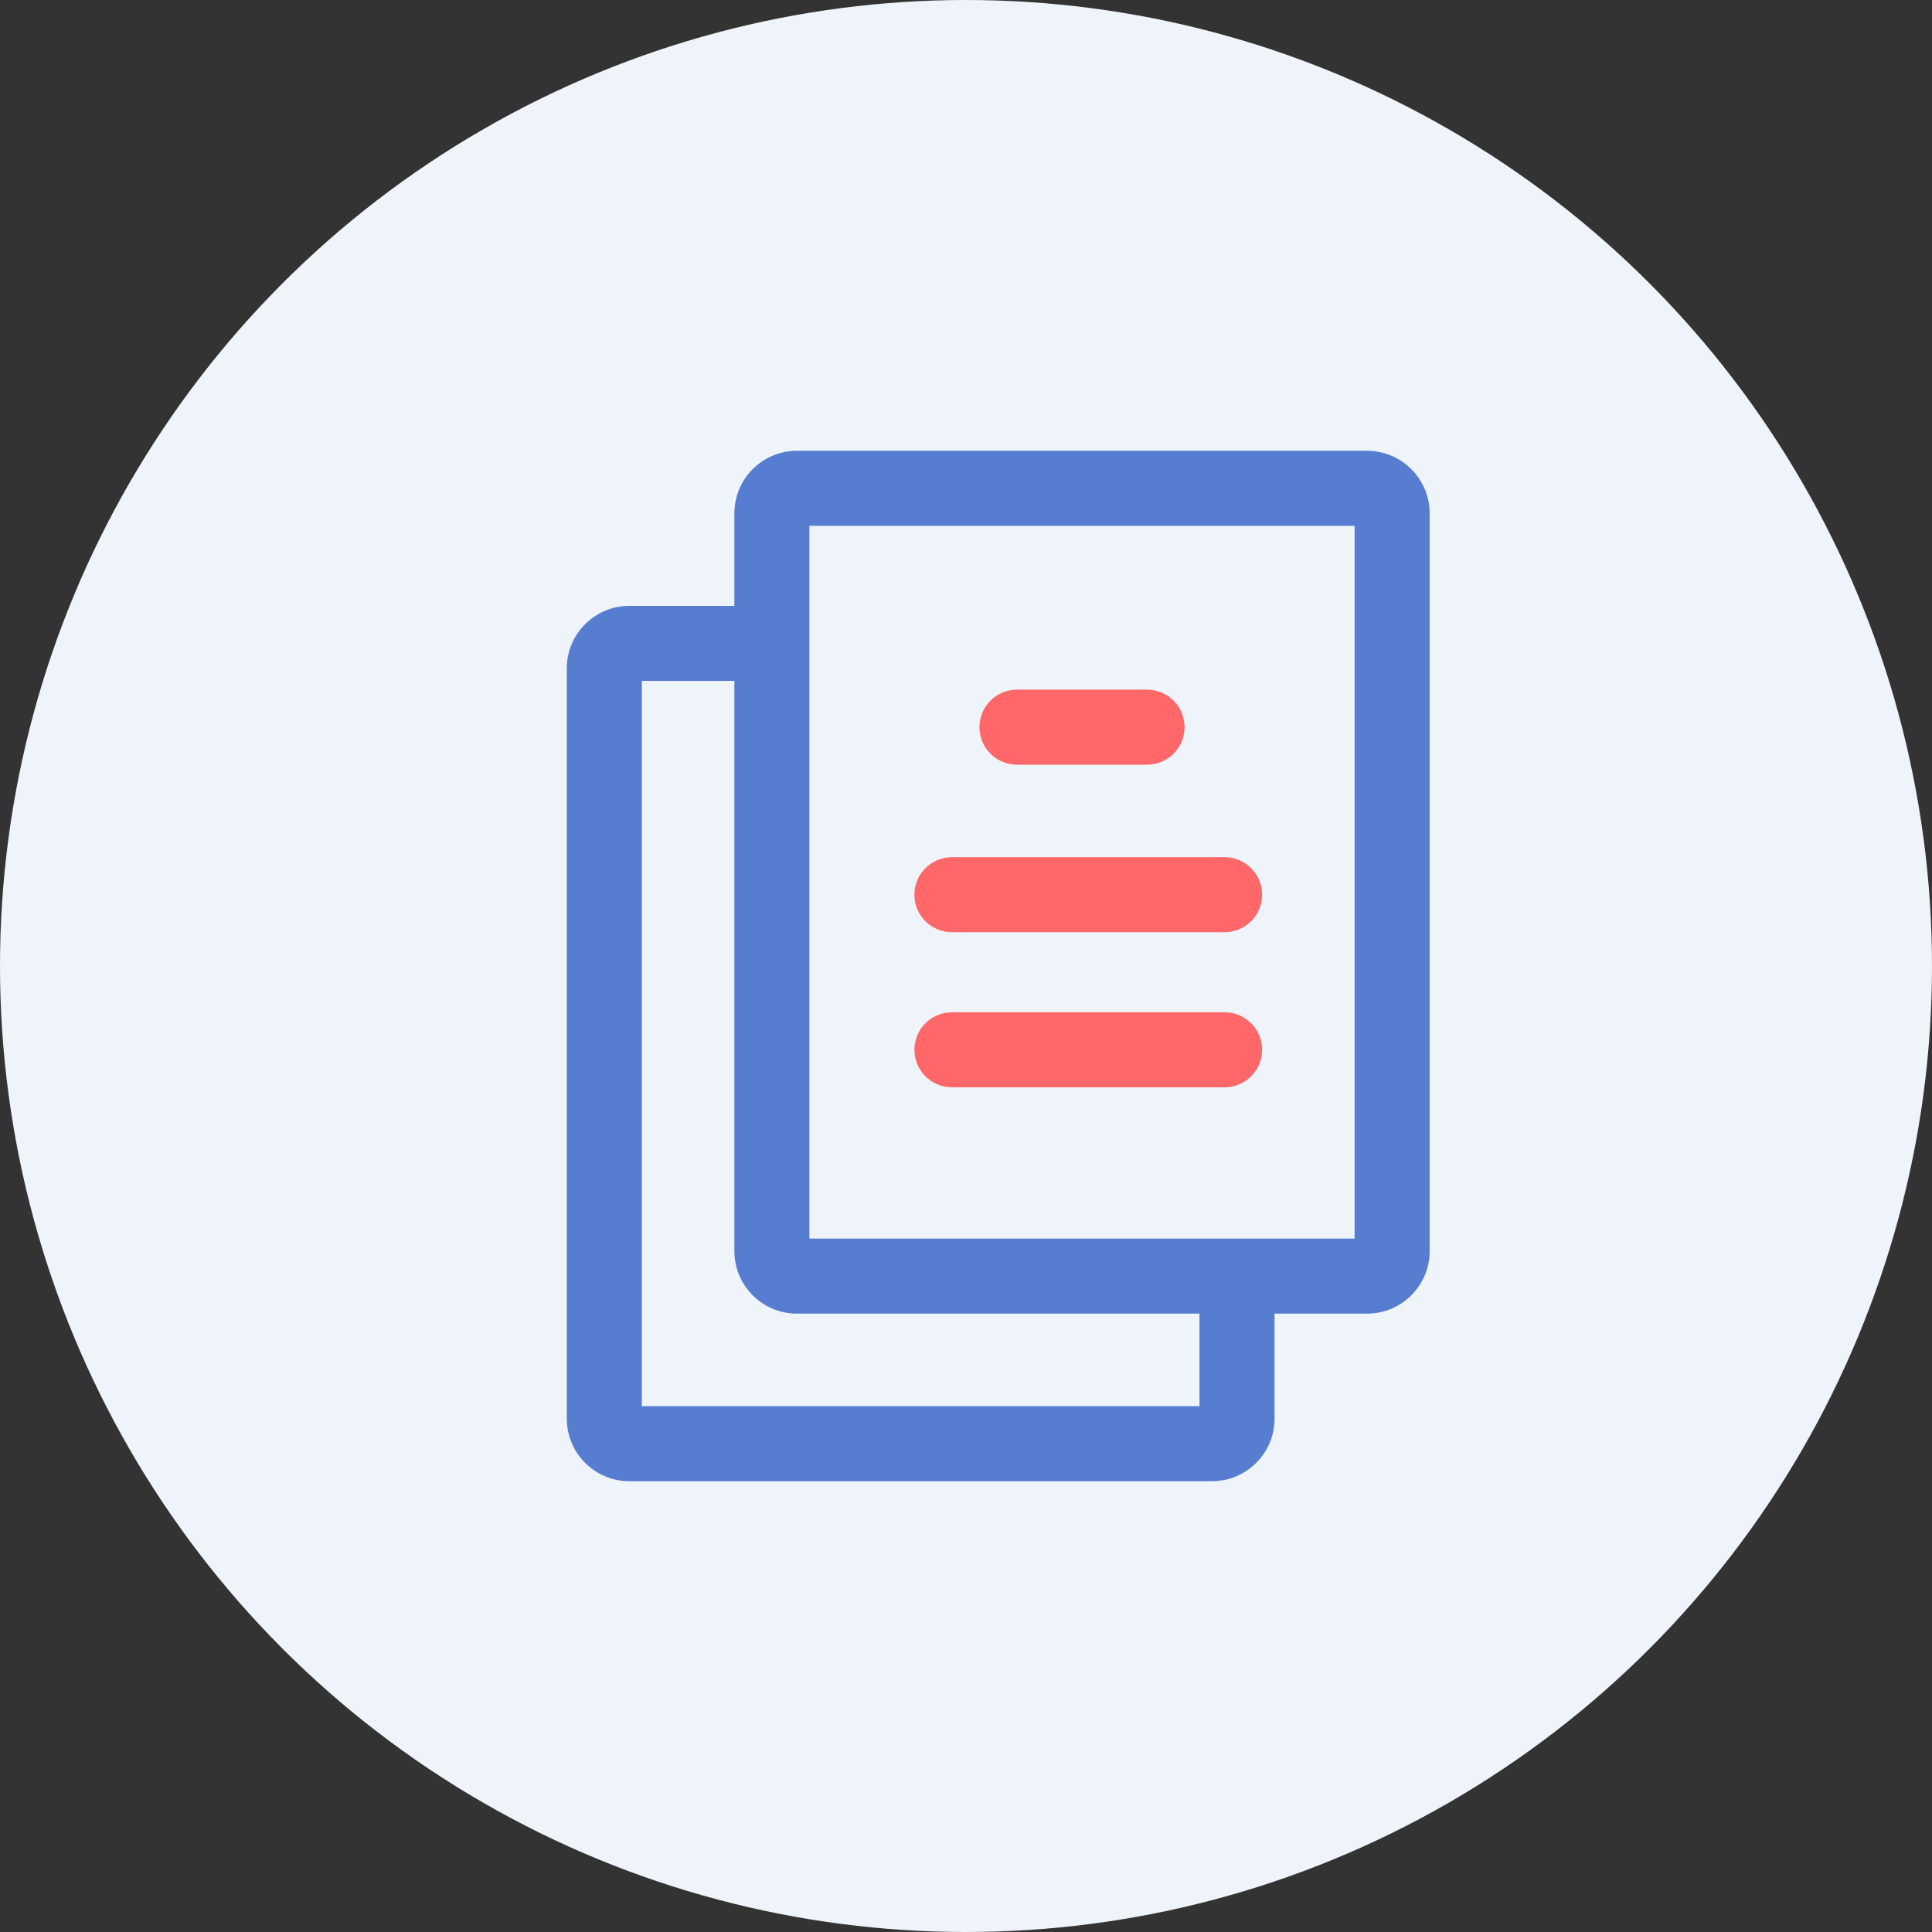 <svg width="60" height="60" viewBox="0 0 60 60" fill="none" xmlns="http://www.w3.org/2000/svg">
<rect x="0" y="0" width="60" height="60" fill="#333333" stroke="none"/>
<circle cx="30" cy="30" r="30" fill="#EFF3FA"/>
<g clip-path="url(#clip0)">
<path d="M42.457 14H24.748C23.678 14 22.807 14.871 22.807 15.942V38.854C22.807 39.925 23.678 40.796 24.748 40.796H42.457C43.528 40.796 44.399 39.925 44.399 38.854V15.942C44.399 14.871 43.528 14 42.457 14ZM42.069 38.466H25.137V16.33H42.069V38.466H42.069Z" fill="#567DD0"/>
<path d="M35.622 21.418H31.583C30.939 21.418 30.418 21.939 30.418 22.582C30.418 23.226 30.939 23.748 31.583 23.748H35.622C36.266 23.748 36.787 23.226 36.787 22.582C36.787 21.939 36.265 21.418 35.622 21.418Z" fill="#FF6768"/>
<path d="M38.029 26.621H29.564C28.92 26.621 28.398 27.143 28.398 27.786C28.398 28.43 28.92 28.951 29.564 28.951H38.029C38.673 28.951 39.195 28.43 39.195 27.786C39.195 27.143 38.673 26.621 38.029 26.621Z" fill="#FF6768"/>
<path d="M38.029 31.437H29.564C28.92 31.437 28.398 31.959 28.398 32.602C28.398 33.245 28.92 33.767 29.564 33.767H38.029C38.673 33.767 39.195 33.245 39.195 32.602C39.195 31.959 38.673 31.437 38.029 31.437Z" fill="#FF6768"/>
<path d="M37.252 39.631V43.67H19.932V21.146H23.971V18.816H19.543C18.473 18.816 17.602 19.687 17.602 20.757V44.058C17.602 45.129 18.473 46 19.543 46H37.64C38.711 46 39.582 45.129 39.582 44.058V39.631H37.252Z" fill="#567DD0"/>
</g>
<defs>
<clipPath id="clip0">
<rect width="32" height="32" fill="white" transform="translate(15 14)"/>
</clipPath>
</defs>
</svg>
